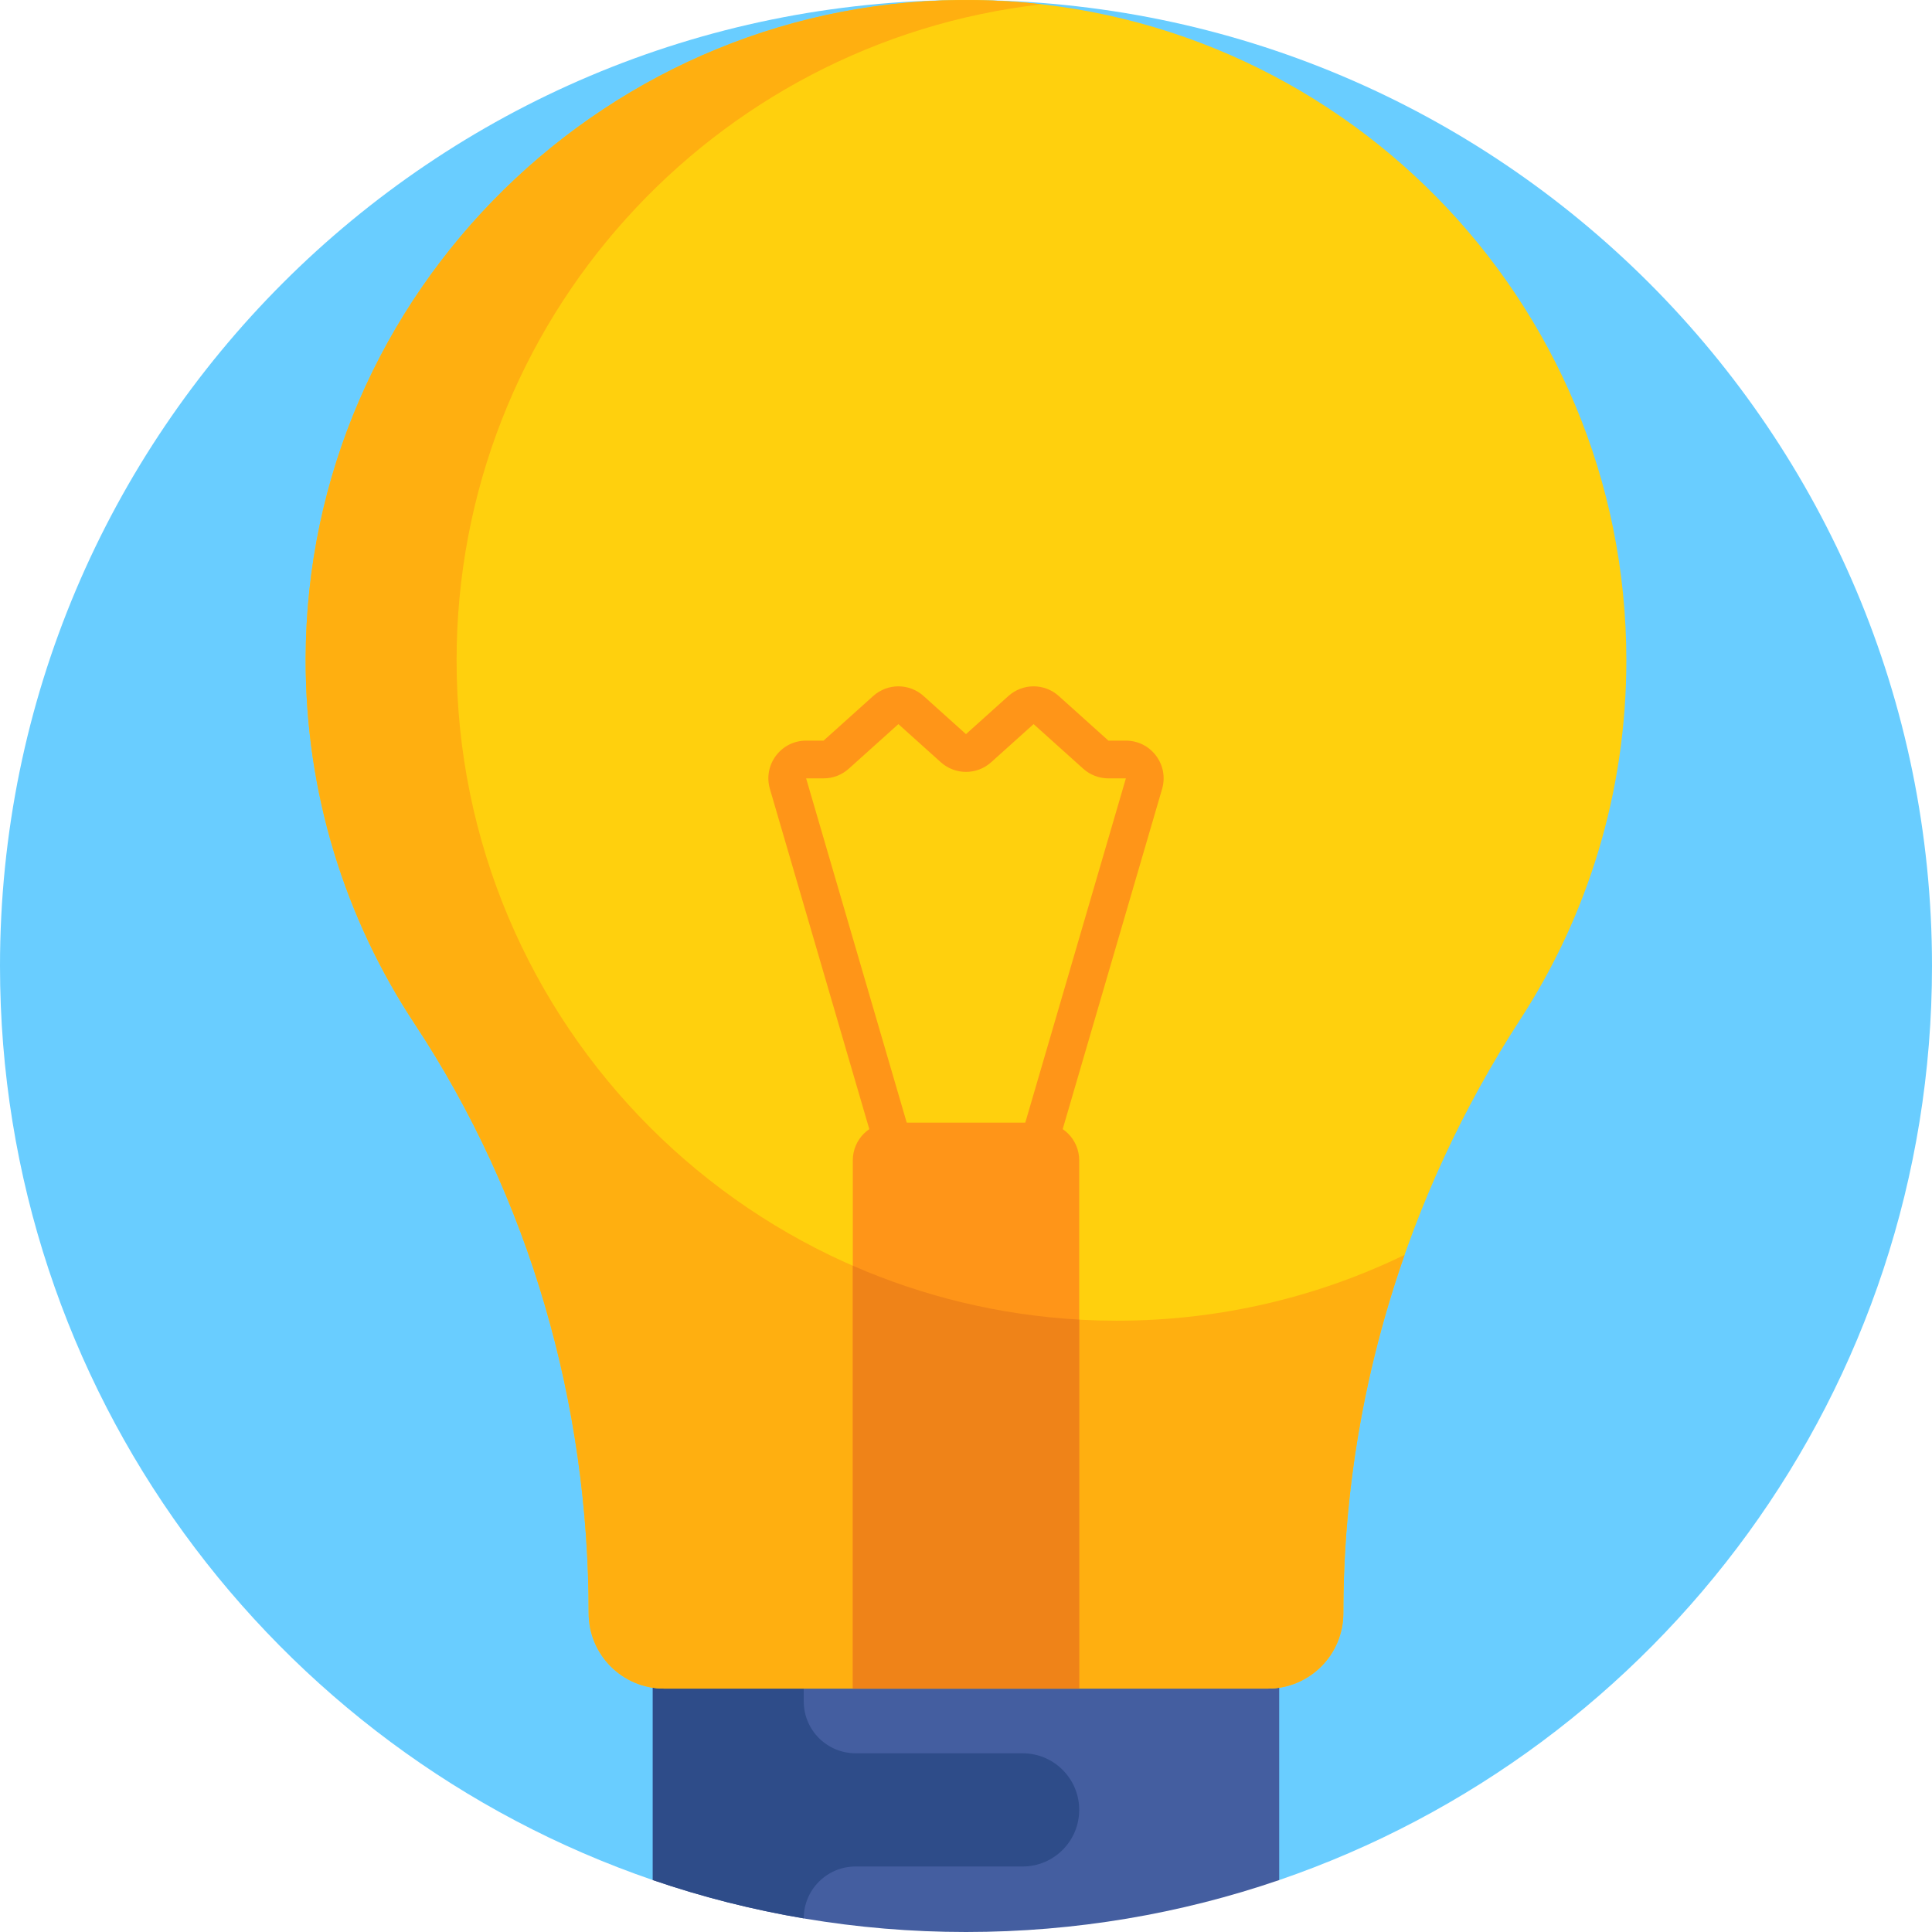 <svg id="Capa_1" enable-background="new 0 0 512 512" height="512" viewBox="0 0 512 512" width="512" xmlns="http://www.w3.org/2000/svg"><path d="m256 0c-141.385 0-256 114.615-256 256 0 112.333 72.355 207.757 173 242.235h166c100.645-34.478 173-129.902 173-242.235 0-141.385-114.615-256-256-256z" fill="#69cdff"/><path d="m339 417.5h-166v80.735c26.03 8.916 53.948 13.765 83 13.765s56.97-4.849 83-13.765z" fill="#445ea0"/><path d="m271 464.638h-44.252c-7.593 0-13.748-6.155-13.748-13.748v-33.39h-40v80.735c12.899 4.419 26.264 7.827 40 10.151 0-7.593 6.155-13.748 13.748-13.748h44.252c8.284 0 15-6.716 15-15 0-8.285-6.716-15-15-15z" fill="#2e4c89"/><path d="m431 175c0-95.724-76.857-173.498-172.228-174.978-97.178-1.509-177.505 77.3-177.771 174.49-.098 35.783 10.546 69.07 28.888 96.826 30.549 46.227 46.111 100.752 46.111 156.162 0 11.046 8.954 20 20 20h160c11.046 0 20-8.954 20-20v-.005c0-55.911 16.487-110.488 46.919-157.392 17.763-27.379 28.081-60.035 28.081-95.103z" fill="#ffd00d"/><path d="m273.515 314.176c-.464 0-.937-.065-1.405-.202-2.651-.774-4.171-3.551-3.397-6.202l29.657-101.494h-4.625c-2.474-.001-4.847-.911-6.684-2.563l-13.149-11.819-11.23 10.095c-3.812 3.426-9.56 3.425-13.37 0l-11.229-10.095-13.146 11.817c-1.838 1.652-4.211 2.563-6.684 2.563h-4.623l29.657 101.494c.774 2.65-.746 5.427-3.397 6.202-2.647.775-5.427-.746-6.202-3.397l-29.657-101.494c-.892-3.051-.309-6.259 1.597-8.803 1.907-2.543 4.823-4.002 8.001-4.002h4.621l13.146-11.817c3.811-3.427 9.56-3.426 13.371 0l11.229 10.094 11.229-10.095c3.812-3.426 9.56-3.426 13.37-.001l13.149 11.819h4.625c3.178 0 6.095 1.458 8.001 4.002 1.906 2.543 2.489 5.752 1.597 8.803l-29.657 101.494c-.636 2.184-2.631 3.601-4.795 3.601z" fill="#ff9518"/><path d="m296 350c-96.65 0-175-78.35-175-175 0-89.9 67.792-163.953 155.042-173.86-5.679-.648-11.44-1.028-17.271-1.118-97.178-1.509-177.505 77.3-177.771 174.49-.098 35.783 10.547 69.07 28.888 96.826 30.55 46.227 46.112 100.752 46.112 156.162 0 11.046 8.954 20 20 20h160c11.046 0 20-8.954 20-20v-.005c0-32.512 5.586-64.57 16.236-94.934-23.045 11.171-48.908 17.439-76.236 17.439z" fill="#ffaf10"/><path d="m276 297.5h-40c-5.523 0-10 4.477-10 10v140h60v-140c0-5.523-4.477-10-10-10z" fill="#ff9518"/><path d="m226 335.424v112.076h60v-97.791c-21.235-1.196-41.454-6.181-60-14.285z" fill="#ef8318"/></svg>